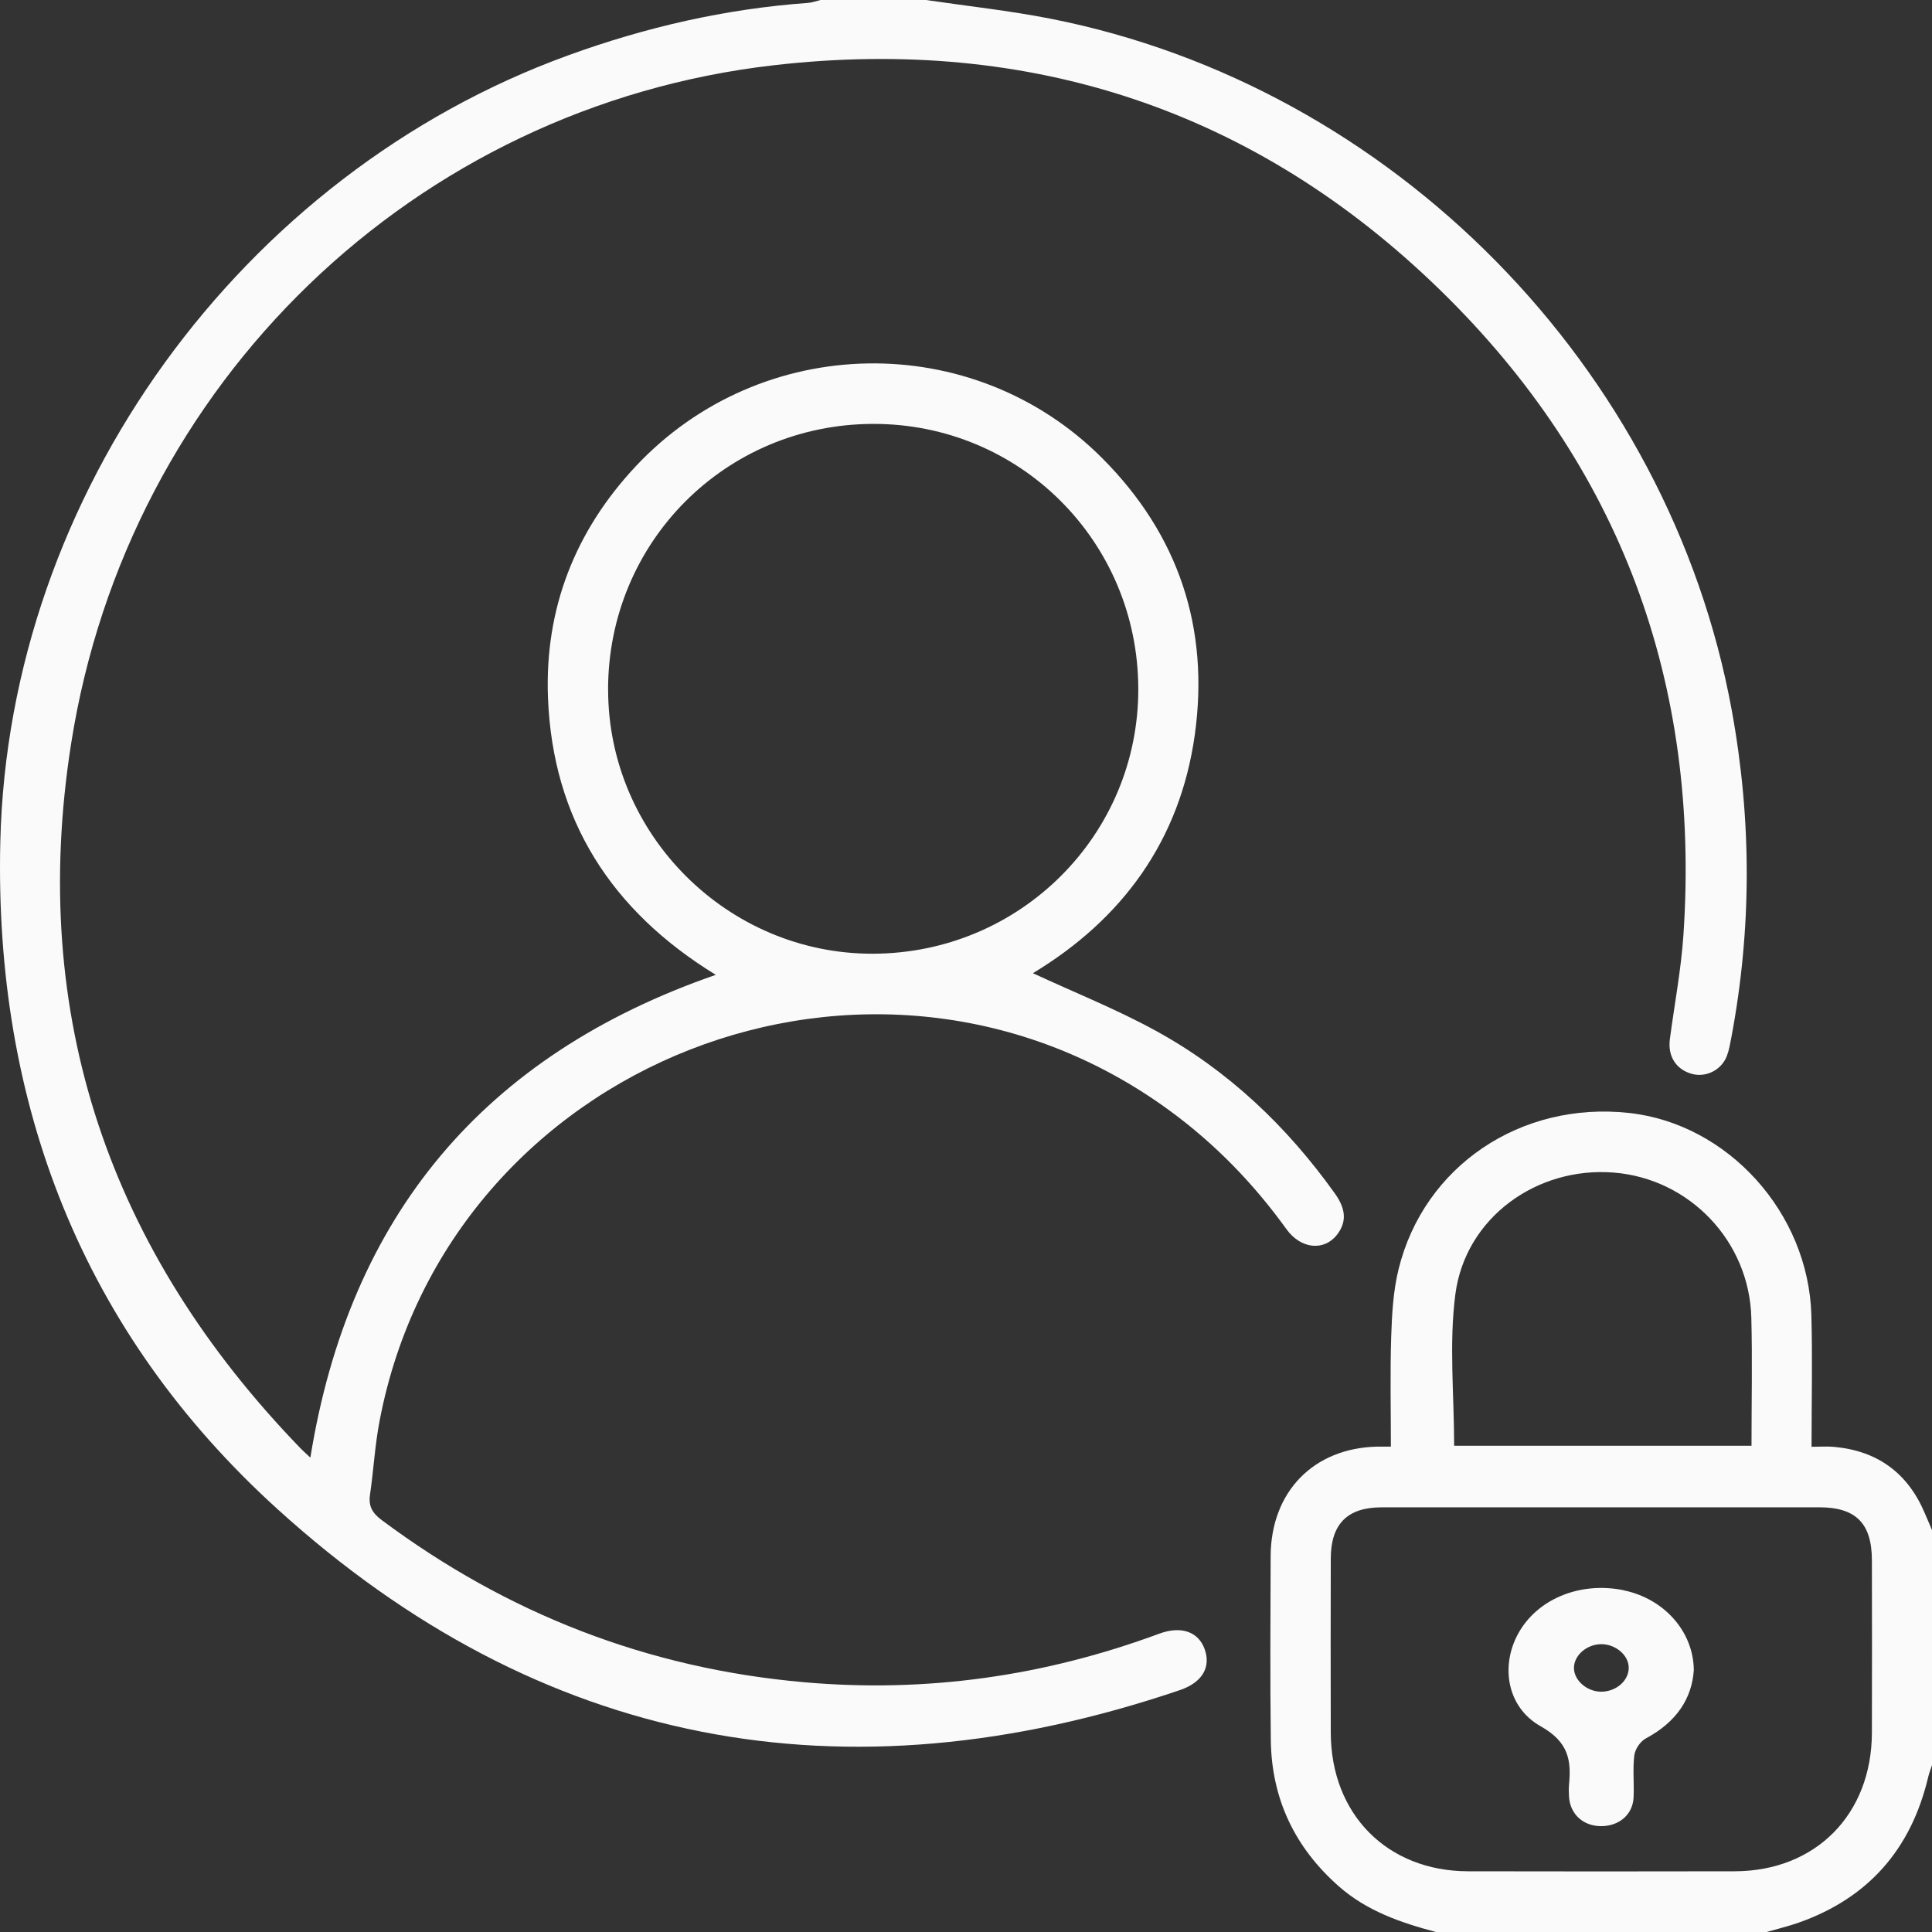 <svg width="73" height="73" viewBox="0 0 73 73" fill="none" xmlns="http://www.w3.org/2000/svg">
<rect x="0" y="0" width="73" height="73" fill="#333333" stroke="none"/>
<path d="M21.469 2.091C9.111 6.579 0.325 18.683 0.012 31.794C-0.226 41.732 3.12 50.341 10.488 57.024C20.401 66.018 31.897 68.166 44.584 63.859C45.441 63.567 45.761 62.982 45.515 62.305C45.276 61.651 44.626 61.422 43.793 61.731C39.461 63.334 34.998 63.969 30.388 63.563C24.478 63.044 19.167 60.976 14.421 57.434C14.082 57.182 13.917 56.92 13.979 56.488C14.116 55.551 14.166 54.602 14.345 53.675C16.941 40.104 33.025 33.796 44.188 41.959C45.907 43.216 47.367 44.721 48.61 46.446C49.152 47.198 50.032 47.282 50.52 46.652C50.938 46.114 50.8 45.602 50.435 45.091C48.617 42.547 46.394 40.434 43.647 38.934C42.166 38.125 40.588 37.496 39.028 36.772C42.404 34.734 44.586 31.764 45.145 27.764C45.707 23.735 44.534 20.211 41.655 17.32C36.771 12.417 28.765 12.555 24.018 17.622C21.728 20.067 20.578 23.001 20.705 26.352C20.88 30.966 23.098 34.414 27.046 36.834C18.272 39.871 13.2 45.944 11.727 55.076C11.569 54.926 11.463 54.835 11.366 54.735C4.133 47.265 1.074 38.371 2.688 28.094C4.831 14.451 15.675 4.018 29.246 2.464C38.923 1.355 47.437 4.157 54.421 10.965C61.237 17.61 64.249 25.82 63.608 35.327C63.519 36.646 63.268 37.952 63.095 39.266C63.011 39.91 63.328 40.407 63.918 40.574C64.454 40.725 65.039 40.439 65.248 39.903C65.332 39.685 65.37 39.446 65.416 39.213C66.193 35.094 66.189 30.981 65.437 26.855C63.072 13.886 52.623 3.249 39.685 0.705C38.132 0.4 36.554 0.231 34.986 0H31.002C30.844 0.038 30.686 0.099 30.527 0.11C27.411 0.334 24.404 1.025 21.469 2.091ZM22.976 26.057C22.976 20.486 27.411 16.035 32.977 16.017C38.529 15.999 42.995 20.45 43.01 26.019C43.025 31.55 38.547 36.023 32.981 36.036C27.497 36.049 22.976 31.54 22.978 26.057H22.976Z" fill="#FAFAFA"/>
<path d="M69.308 54.67C69.039 54.645 68.764 54.666 68.449 54.666C68.449 52.935 68.487 51.313 68.442 49.695C68.335 45.824 65.289 42.464 61.557 42.053C57.464 41.602 53.804 44.057 52.844 47.958C52.642 48.78 52.594 49.653 52.566 50.505C52.522 51.878 52.554 53.254 52.554 54.66C52.317 54.66 52.177 54.658 52.036 54.66C49.629 54.715 48.019 56.368 48.011 58.806C48.003 61.121 47.988 63.434 48.017 65.75C48.045 67.97 48.925 69.808 50.583 71.271C51.644 72.207 52.928 72.648 54.256 73H66.751C67.152 72.885 67.559 72.788 67.952 72.65C70.581 71.726 72.207 69.884 72.854 67.154C72.89 66.999 72.951 66.849 73 66.696V57.812C72.909 57.6 72.816 57.388 72.727 57.174C72.082 55.651 70.936 54.821 69.307 54.67H69.308ZM54.99 48.906C55.367 46.008 58.071 44.069 60.984 44.306C63.841 44.539 66.099 46.9 66.173 49.786C66.215 51.38 66.18 52.977 66.18 54.627H54.944C54.944 52.696 54.747 50.772 54.99 48.906ZM70.729 65.477C70.718 68.56 68.603 70.698 65.547 70.706C62.187 70.713 58.826 70.713 55.466 70.706C52.416 70.698 50.293 68.553 50.283 65.477C50.276 63.28 50.278 61.083 50.283 58.886C50.287 57.583 50.91 56.956 52.2 56.954C53.596 56.953 54.992 56.953 56.388 56.953C57.784 56.953 59.18 56.953 60.577 56.953C63.299 56.953 66.019 56.951 68.741 56.953C70.126 56.953 70.727 57.56 70.729 58.956C70.733 61.129 70.737 63.303 70.729 65.475V65.477Z" fill="#FAFAFA"/>
<path d="M61.353 60.087C59.746 59.758 58.163 60.38 57.416 61.635C56.683 62.863 56.898 64.49 58.219 65.23C59.287 65.83 59.369 66.536 59.285 67.429C59.271 67.584 59.277 67.74 59.285 67.894C59.33 68.565 59.838 69.012 60.53 69C61.193 68.987 61.693 68.554 61.724 67.919C61.75 67.388 61.687 66.85 61.752 66.325C61.781 66.096 61.971 65.802 62.19 65.684C63.357 65.061 63.932 64.165 64 63.1C63.984 61.631 62.862 60.399 61.349 60.09L61.353 60.087ZM60.516 63.92C59.986 63.929 59.488 63.514 59.472 63.047C59.453 62.58 59.916 62.149 60.461 62.126C61.028 62.101 61.552 62.541 61.541 63.031C61.531 63.51 61.069 63.911 60.518 63.92H60.516Z" fill="#FAFAFA"/>
</svg>
